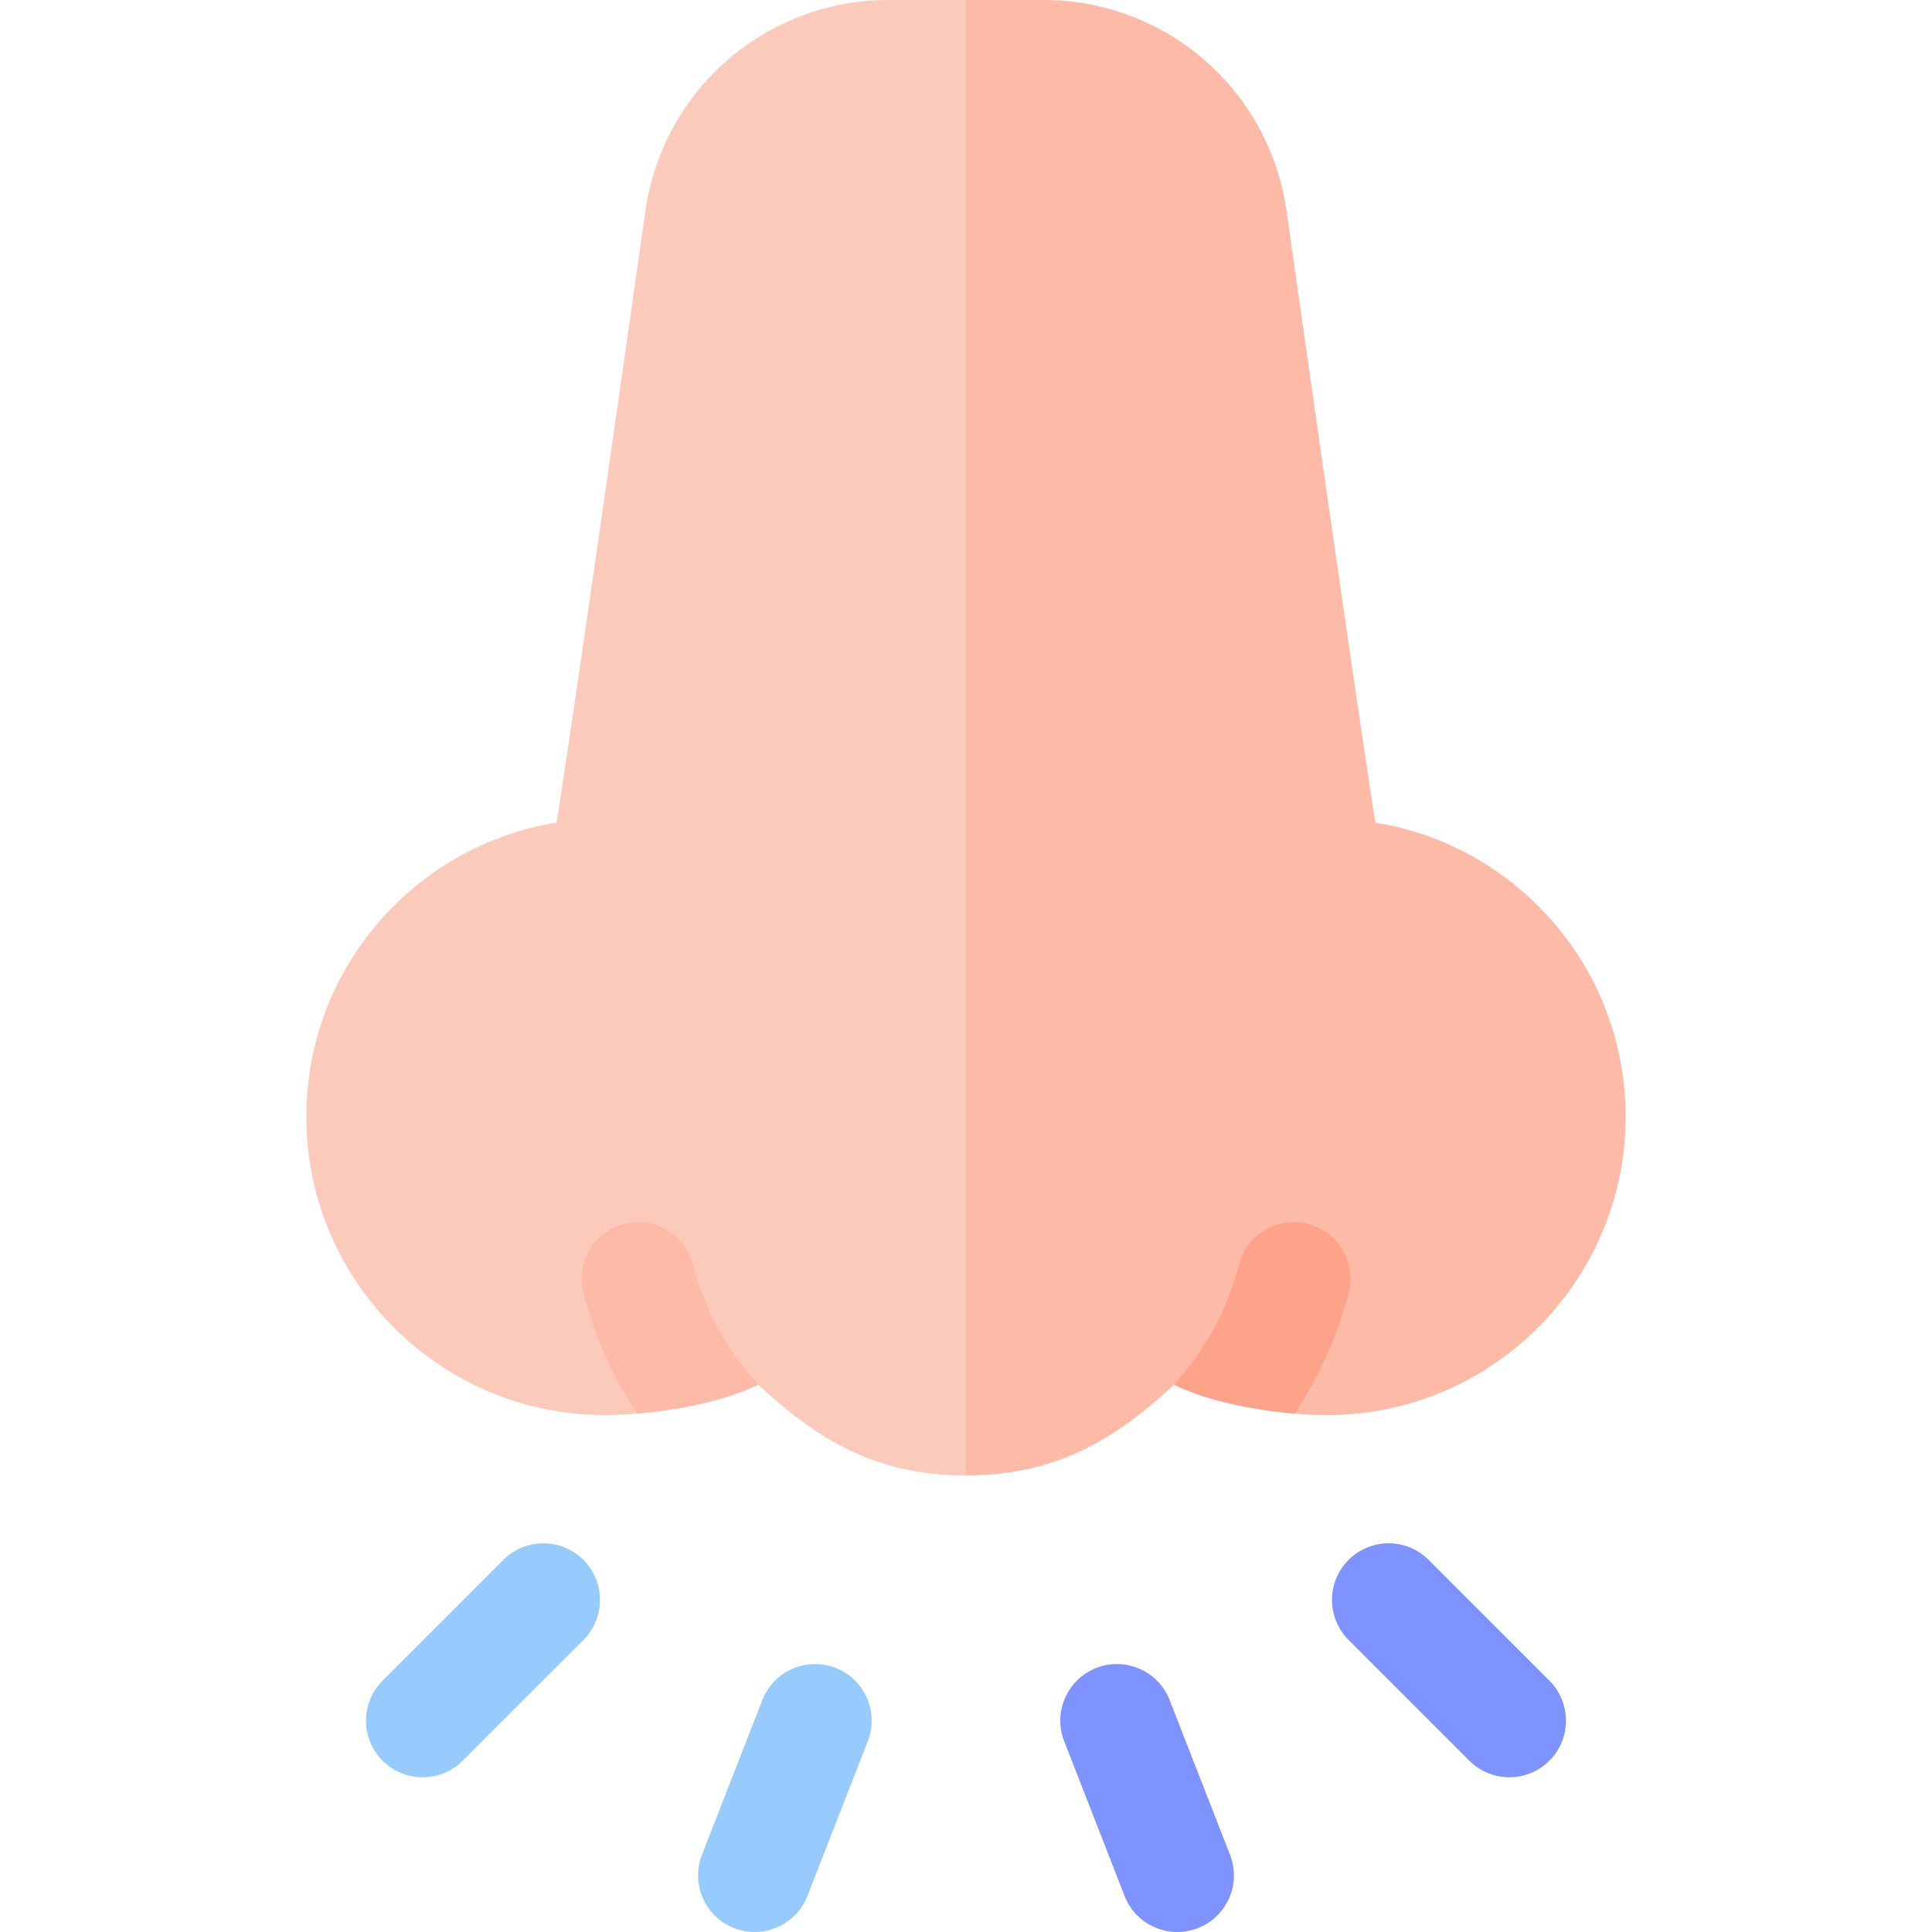 <svg viewBox="0 0 512.004 512.004" xmlns="http://www.w3.org/2000/svg"><g><path d="M235.412 0a64.996 64.996 0 0 0-64.351 55.834l-.187 1.314c-6.385 44.861-18.649 131.03-23.37 160.861-16.081 2.585-30.941 10.073-42.758 21.717-14.856 14.638-23.218 34.176-23.545 55.014-.681 43.266 33.938 79.261 77.171 80.24 3.223.074 6.802-.044 10.534-.351l8.628-14.82 23.423 7.165C217.45 382.373 233.051 391 256.002 391l54.866-219L256.002 0z" fill="#fccabb"></path><path d="M407.257 239.726c-11.816-11.644-26.677-19.132-42.758-21.717-4.721-29.832-16.985-116.001-23.37-160.861l-.187-1.313A64.993 64.993 0 0 0 276.592 0h-20.59v391c22.951 0 38.61-8.627 55.103-24.027L332.491 361l10.605 13.63c3.73.307 7.31.425 10.536.349 43.231-.979 77.851-36.975 77.17-80.24-.327-20.838-8.689-40.376-23.545-55.013zM200.948 366.978a74.357 74.357 0 0 1-17.295-31.844c-2.065-8.023-10.24-12.853-18.266-10.788-8.023 2.065-12.853 10.243-10.787 18.265 3 11.658 7.899 22.426 14.308 32.017 11.117-.912 23.593-3.495 32.04-7.65z" fill="#fdbba7"></path><path d="M357.404 342.611c2.066-8.022-2.765-16.2-10.787-18.265-8.025-2.065-16.2 2.764-18.266 10.788a74.38 74.38 0 0 1-17.483 32.054c.079-.074.157-.141.236-.215 8.443 4.157 20.887 6.743 31.992 7.656a104.357 104.357 0 0 0 14.308-32.018z" fill="#fda38a"></path><path d="M199.998 512.004c-1.813 0-3.657-.331-5.449-1.03-7.718-3.012-11.532-11.709-8.52-19.427l16-41c3.012-7.717 11.707-11.532 19.427-8.521 7.718 3.012 11.532 11.709 8.521 19.427l-16 41c-2.314 5.926-7.98 9.551-13.979 9.551z" fill="#97cafd"></path><path d="M312.006 512.004c-6 0-11.665-3.625-13.978-9.551l-16-41c-3.012-7.717.803-16.415 8.521-19.427s16.416.803 19.427 8.521l16 41c3.012 7.717-.803 16.415-8.521 19.427a14.963 14.963 0 0 1-5.449 1.03zM400.002 471a14.946 14.946 0 0 1-10.606-4.394l-32-32c-5.858-5.858-5.858-15.355 0-21.213 5.857-5.858 15.355-5.858 21.213 0l32 32c5.858 5.858 5.858 15.355 0 21.213A14.95 14.95 0 0 1 400.002 471z" fill="#7e93fd"></path><path d="M112.002 471a14.946 14.946 0 0 1-10.606-4.394c-5.858-5.858-5.858-15.355 0-21.213l32-32c5.857-5.858 15.355-5.858 21.213 0s5.858 15.355 0 21.213l-32 32A14.95 14.95 0 0 1 112.002 471z" fill="#97cafd"></path></g></svg>